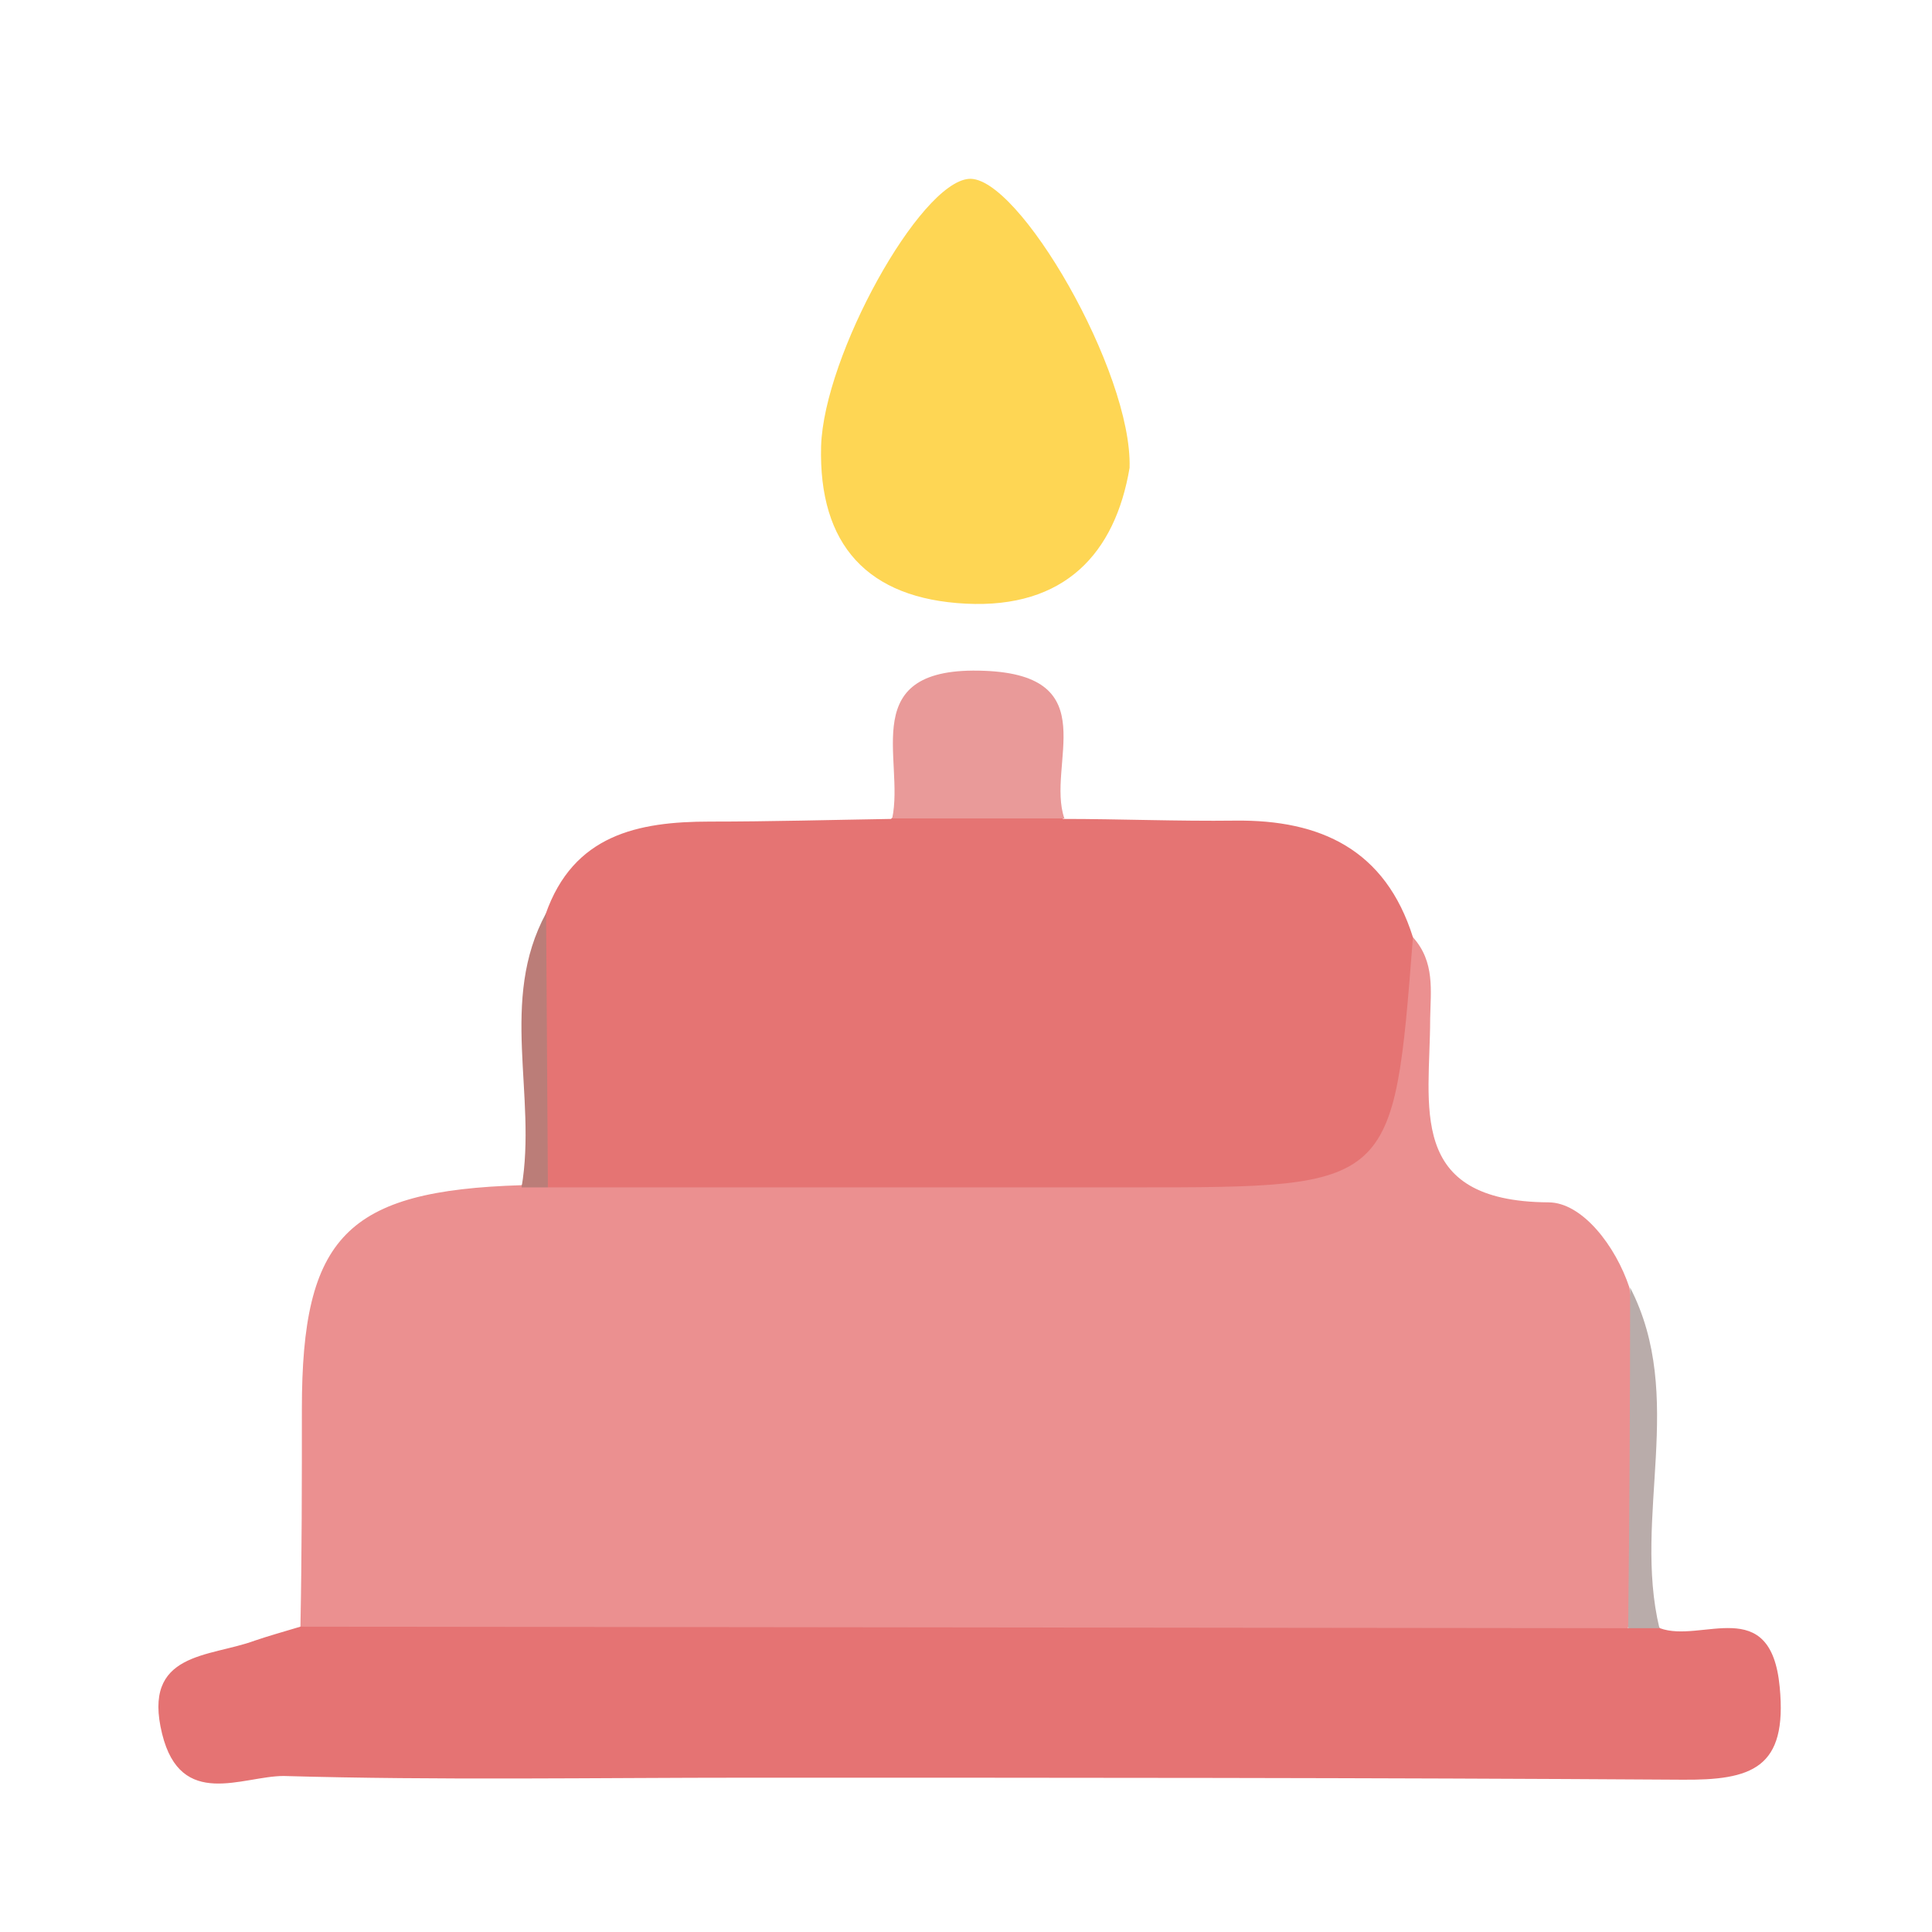 <svg width="24" height="24" viewBox="0 0 24 24" fill="none" xmlns="http://www.w3.org/2000/svg">
<path d="M17.552 11.643C17.827 11.948 17.772 12.306 17.766 12.654C17.766 13.732 17.46 14.924 19.235 14.936C19.654 14.936 20.07 15.477 20.241 15.994C20.487 17.436 20.474 18.91 20.201 20.348C19.624 20.757 18.954 20.718 18.301 20.721C14.108 20.733 9.915 20.733 5.721 20.721C5.024 20.721 4.285 20.8 3.732 20.21C3.75 19.309 3.75 18.417 3.75 17.5C3.75 15.361 4.306 14.79 6.476 14.723C6.627 14.614 6.789 14.521 6.958 14.444C9.47 14.105 11.994 14.344 14.512 14.292C16.608 14.249 16.608 14.292 17.149 12.26C17.2 12.01 17.344 11.79 17.552 11.643Z" fill="#EB9090"/>
<path d="M17.552 11.643C17.311 14.75 17.311 14.75 14.087 14.75C11.661 14.75 9.234 14.75 6.806 14.75C6.587 13.63 6.578 12.479 6.778 11.355C7.123 10.371 7.921 10.206 8.819 10.206C9.571 10.206 10.319 10.185 11.068 10.173C11.365 9.916 11.745 9.774 12.137 9.774C12.53 9.774 12.91 9.916 13.207 10.173C13.916 10.173 14.625 10.203 15.346 10.194C16.406 10.182 17.21 10.555 17.552 11.643Z" fill="#E57473"/>
<path d="M3.732 20.207L20.232 20.226C20.36 20.064 20.491 20.061 20.62 20.226C21.136 20.418 21.998 19.789 22.108 20.956C22.206 21.967 21.765 22.117 20.886 22.108C17.026 22.083 13.167 22.083 9.311 22.083C7.38 22.083 5.452 22.117 3.524 22.062C3.011 22.062 2.247 22.484 2.014 21.539C1.761 20.516 2.601 20.589 3.163 20.381C3.35 20.317 3.542 20.265 3.732 20.207Z" fill="#E57373"/>
<path d="M14.032 5.812C13.852 6.879 13.222 7.56 12 7.499C10.778 7.438 10.167 6.769 10.2 5.541C10.237 4.413 11.422 2.274 12.034 2.222C12.645 2.17 14.069 4.618 14.032 5.812Z" fill="#FED654"/>
<path d="M13.222 10.167H11.083C11.242 9.424 10.622 8.269 12.229 8.333C13.742 8.391 12.993 9.501 13.222 10.167Z" fill="#E99A99"/>
<path d="M20.614 20.226H20.226C20.242 18.816 20.25 17.405 20.25 15.994C20.95 17.353 20.28 18.835 20.614 20.226Z" fill="#B9ACAA"/>
<path d="M6.784 11.343L6.806 14.75H6.479C6.674 13.61 6.194 12.428 6.784 11.343Z" fill="#BB7D78"/>
</svg>
